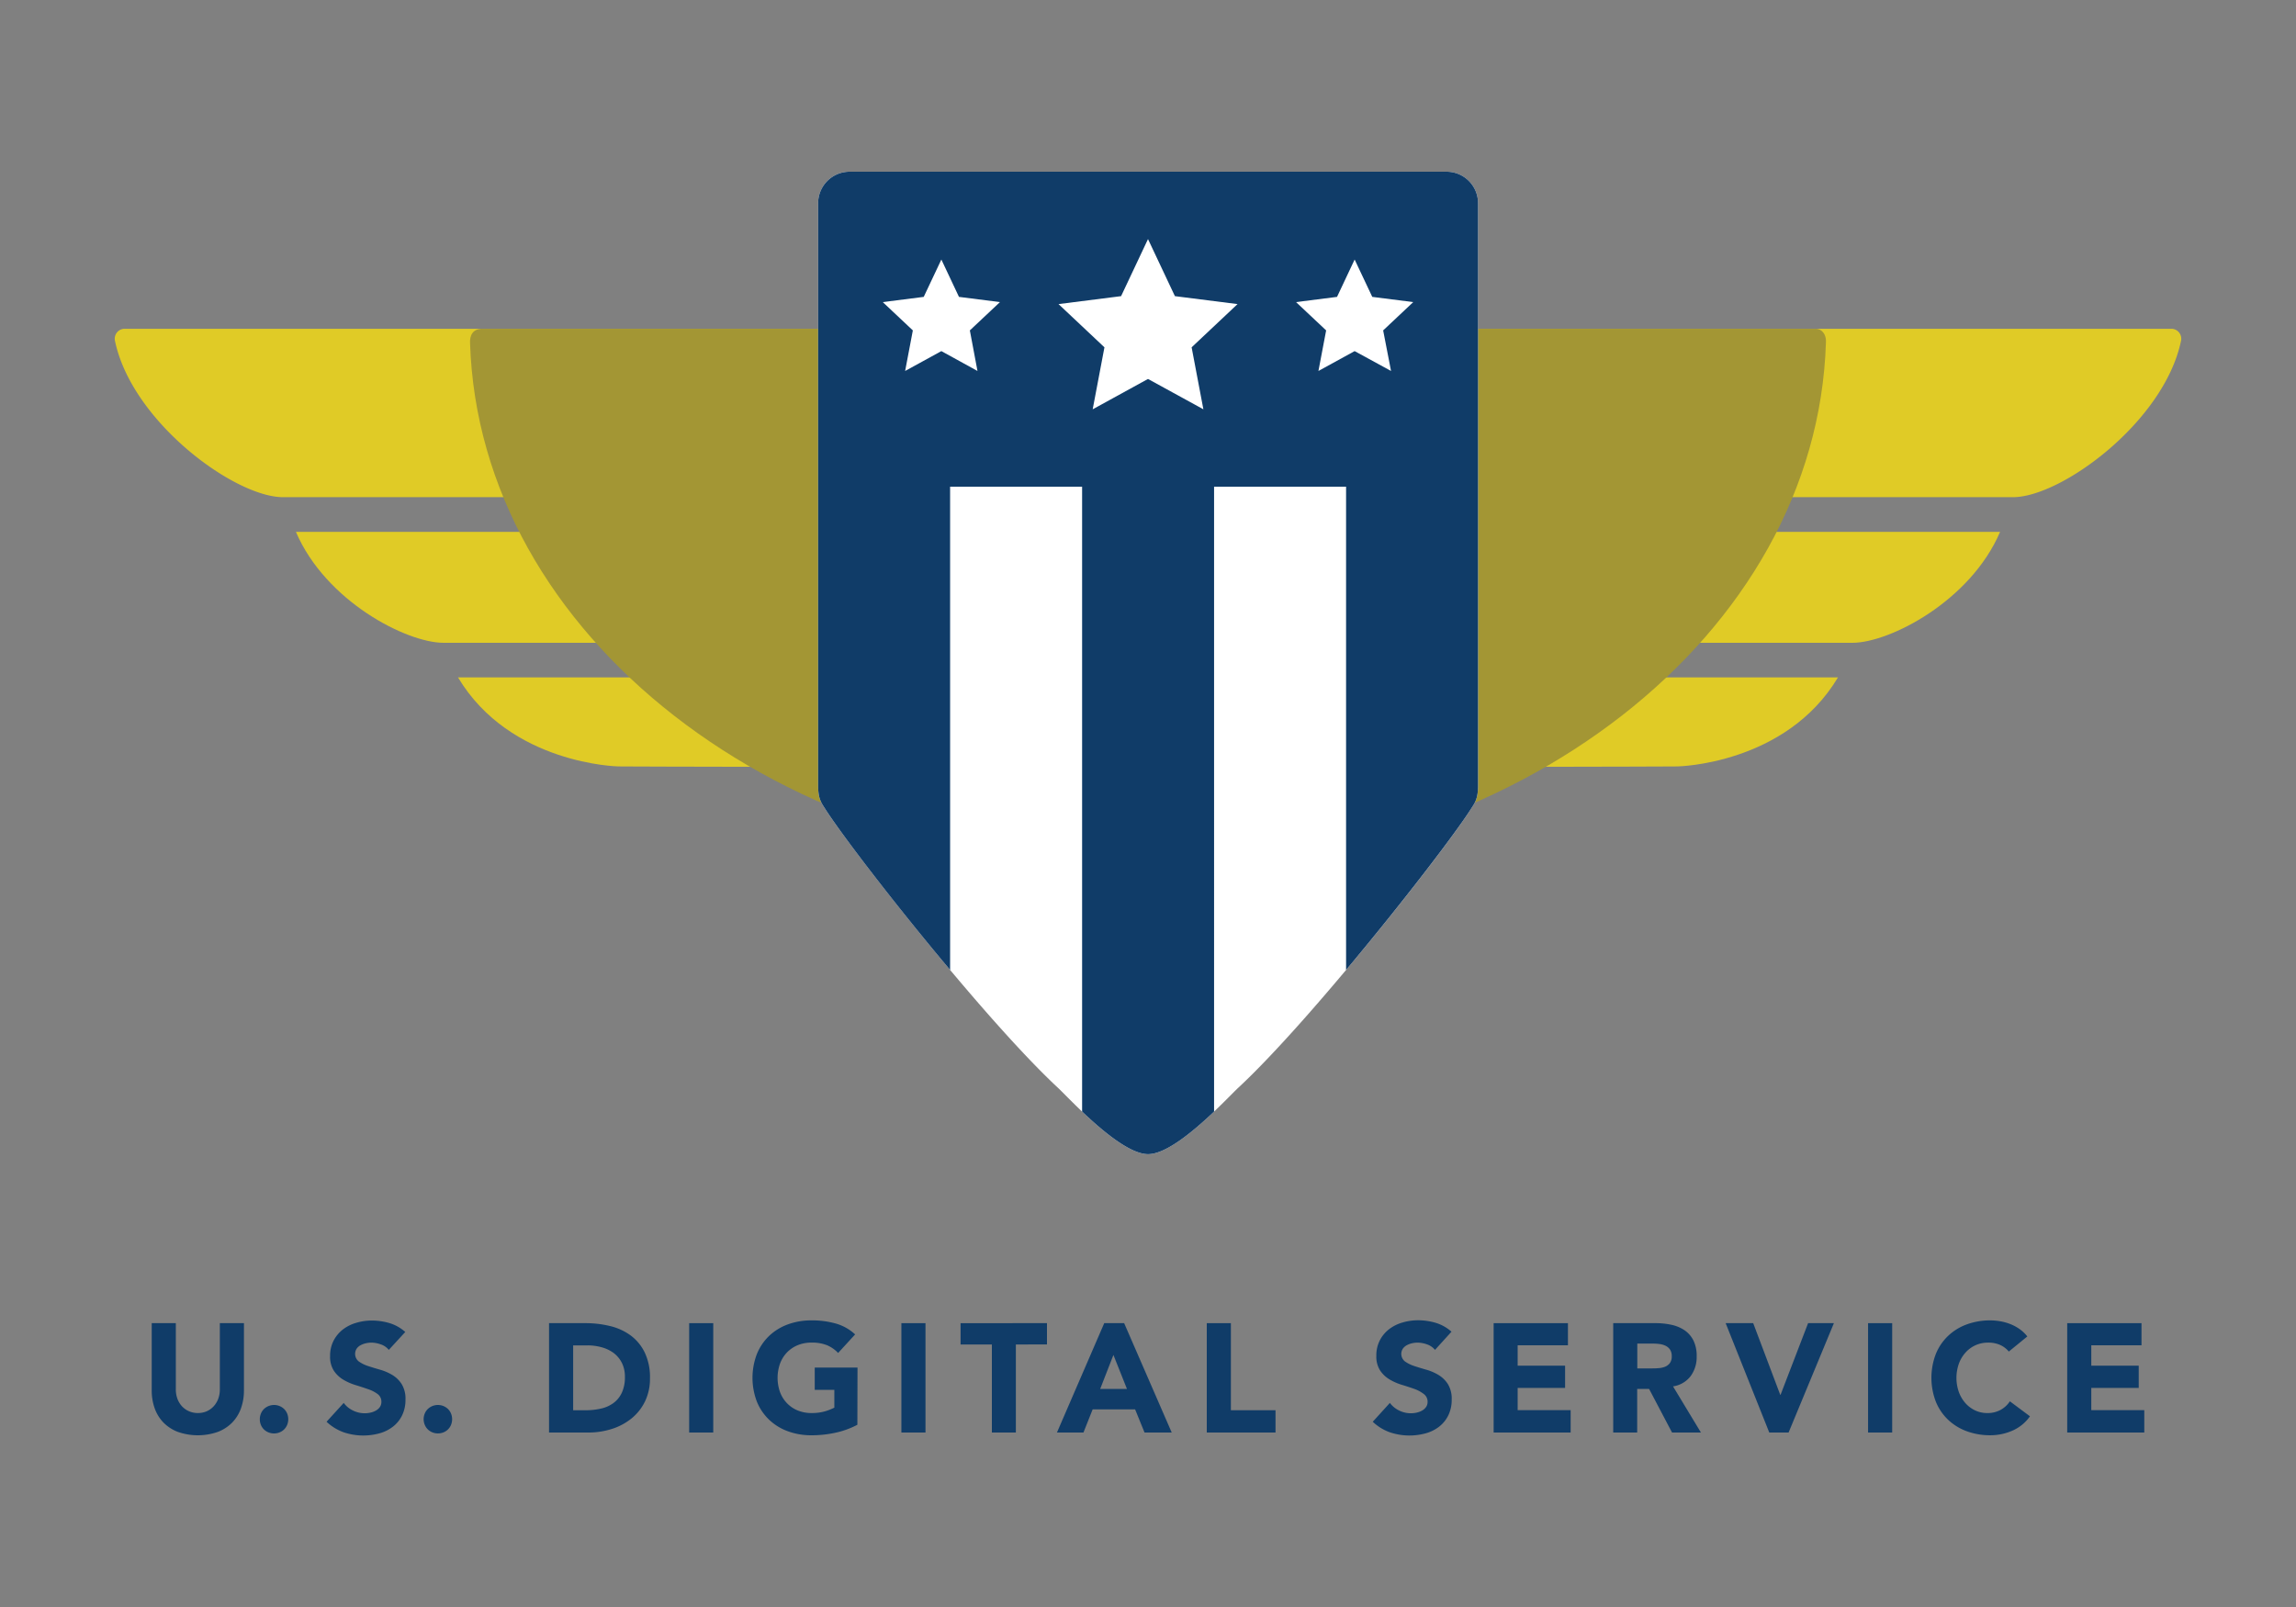 <svg id="ART" xmlns="http://www.w3.org/2000/svg" viewBox="0 0 1000 700"><rect x="0" y="0" width="1000" height="700" fill="#808080" stroke="none"/><defs><style>.cls-1{fill:#103c68;}.cls-2{fill:#e0cb26;}.cls-3{fill:#a39634;}.cls-4{fill:#fff;}</style></defs><title>Primary Logo on white</title><path class="cls-1" d="M106.25,605.62a23,23,0,0,1-1.28,7.8,17.33,17.33,0,0,1-3.8,6.2,17.65,17.65,0,0,1-6.29,4.1,26.4,26.4,0,0,1-17.43,0,17.65,17.65,0,0,1-6.29-4.1,17.19,17.19,0,0,1-3.8-6.2,23,23,0,0,1-1.28-7.8V576.36h10.5v28.86a11.88,11.88,0,0,0,.7,4.1,9.77,9.77,0,0,0,2,3.27,9.16,9.16,0,0,0,3.06,2.15,9.67,9.67,0,0,0,3.86.77,9.47,9.47,0,0,0,3.84-.77,9.24,9.24,0,0,0,3-2.15,9.91,9.91,0,0,0,2-3.27,11.65,11.65,0,0,0,.71-4.1V576.36h10.5Z"/><path class="cls-1" d="M113.16,618.2a6.4,6.4,0,0,1,.47-2.42,5.89,5.89,0,0,1,1.31-2,6.39,6.39,0,0,1,6.83-1.31,6.32,6.32,0,0,1,2,1.31,6.07,6.07,0,0,1,1.32,2,6.6,6.6,0,0,1,0,4.84,6.07,6.07,0,0,1-1.32,2,6,6,0,0,1-2,1.31,6.36,6.36,0,0,1-2.42.47,6.45,6.45,0,0,1-2.43-.47,6.05,6.05,0,0,1-2-1.31,5.89,5.89,0,0,1-1.31-2A6.36,6.36,0,0,1,113.16,618.2Z"/><path class="cls-1" d="M169.34,588a7.58,7.58,0,0,0-3.48-2.39,12.47,12.47,0,0,0-4.12-.77,10.82,10.82,0,0,0-2.36.27,9,9,0,0,0-2.29.84,4.88,4.88,0,0,0-1.75,1.52,4.2,4.2,0,0,0,.94,5.58,15.12,15.12,0,0,0,4.07,2q2.46.81,5.28,1.61a21.74,21.74,0,0,1,5.29,2.3,12.47,12.47,0,0,1,4.06,4,12.07,12.07,0,0,1,1.62,6.66,15.28,15.28,0,0,1-1.48,6.93,13.87,13.87,0,0,1-4,4.91,16.7,16.7,0,0,1-5.85,2.89,26.67,26.67,0,0,1-15.64-.47,21.43,21.43,0,0,1-7.4-4.57l7.47-8.21a10.74,10.74,0,0,0,4.07,3.33,11.46,11.46,0,0,0,7.67.88,8.17,8.17,0,0,0,2.35-.92,5,5,0,0,0,1.69-1.54,3.89,3.89,0,0,0,.63-2.22,4.05,4.05,0,0,0-1.65-3.4,14.64,14.64,0,0,0-4.13-2.11c-1.67-.59-3.46-1.17-5.38-1.76a24.37,24.37,0,0,1-5.39-2.35,12.88,12.88,0,0,1-4.14-3.91,11.12,11.12,0,0,1-1.65-6.38,14.3,14.3,0,0,1,1.52-6.73,14.82,14.82,0,0,1,4-4.84,17.48,17.48,0,0,1,5.83-2.93,23.77,23.77,0,0,1,6.79-1,27.06,27.06,0,0,1,7.8,1.14,18.21,18.21,0,0,1,6.8,3.84Z"/><path class="cls-1" d="M184.51,618.2a6.4,6.4,0,0,1,.47-2.42,5.77,5.77,0,0,1,1.32-2,6.27,6.27,0,0,1,2-1.31,6.49,6.49,0,0,1,4.85,0,6.55,6.55,0,0,1,2,1.31,6.21,6.21,0,0,1,1.31,2,6.6,6.6,0,0,1,0,4.84,5.9,5.9,0,0,1-3.3,3.3,6.49,6.49,0,0,1-4.85,0,6,6,0,0,1-2-1.31,5.77,5.77,0,0,1-1.32-2A6.36,6.36,0,0,1,184.51,618.2Z"/><path class="cls-1" d="M239.13,576.36h15.74a45.11,45.11,0,0,1,10.88,1.27,24.8,24.8,0,0,1,9,4.14,20.08,20.08,0,0,1,6.08,7.44,24.75,24.75,0,0,1,2.26,11.09,22.65,22.65,0,0,1-2.19,10.2,21.91,21.91,0,0,1-5.89,7.4,26,26,0,0,1-8.54,4.54A33.25,33.25,0,0,1,256.29,624H239.13Zm10.5,37.93h5.45a28.94,28.94,0,0,0,6.76-.74,14.35,14.35,0,0,0,5.41-2.45,11.63,11.63,0,0,0,3.61-4.51,15.83,15.83,0,0,0,1.31-6.82,13.27,13.27,0,0,0-1.31-6.09,12.41,12.41,0,0,0-3.53-4.28,15.84,15.84,0,0,0-5.22-2.52,23.13,23.13,0,0,0-6.29-.84h-6.19Z"/><path class="cls-1" d="M300.16,576.36h10.49V624H300.16Z"/><path class="cls-1" d="M373.42,620.62a37.38,37.38,0,0,1-9.69,3.5,49,49,0,0,1-10.29,1.08,29.44,29.44,0,0,1-10.29-1.75,23.53,23.53,0,0,1-8.14-5,22.75,22.75,0,0,1-5.36-7.91,29.05,29.05,0,0,1,0-20.72A22.75,22.75,0,0,1,335,581.9a23.53,23.53,0,0,1,8.14-5,29.44,29.44,0,0,1,10.29-1.75A38.06,38.06,0,0,1,364,576.52a20.6,20.6,0,0,1,8.44,4.74l-7.4,8.08a14.6,14.6,0,0,0-4.84-3.37,17.35,17.35,0,0,0-6.73-1.14,15.58,15.58,0,0,0-6.08,1.14,13.77,13.77,0,0,0-4.68,3.2,14,14,0,0,0-3,4.88,18.64,18.64,0,0,0,0,12.28,14,14,0,0,0,3,4.84,13.63,13.63,0,0,0,4.68,3.2,15.58,15.58,0,0,0,6.08,1.14,20.25,20.25,0,0,0,5.92-.77,23.11,23.11,0,0,0,4-1.58v-7.75h-8.54v-9.69h18.63Z"/><path class="cls-1" d="M392.59,576.36h10.5V624h-10.5Z"/><path class="cls-1" d="M432,585.64H418.37v-9.28H456v9.28H442.45V624H432Z"/><path class="cls-1" d="M480.94,576.36h8.67L510.33,624H498.49l-4.1-10.08h-18.5l-4,10.08H460.34Zm4,13.85L479.18,605h11.65Z"/><path class="cls-1" d="M525.6,576.36h10.5v37.93h19.44V624H525.6Z"/><path class="cls-1" d="M625,588a7.6,7.6,0,0,0-3.47-2.39,12.49,12.49,0,0,0-4.14-.77,10.73,10.73,0,0,0-2.35.27,9.11,9.11,0,0,0-2.29.84,5,5,0,0,0-1.75,1.52,4.17,4.17,0,0,0,.94,5.58,15.2,15.2,0,0,0,4.08,2q2.44.81,5.28,1.61a21.84,21.84,0,0,1,5.28,2.3,12.5,12.5,0,0,1,4.07,4,12.15,12.15,0,0,1,1.62,6.66,15.28,15.28,0,0,1-1.49,6.93,14,14,0,0,1-4,4.91,16.78,16.78,0,0,1-5.85,2.89,26.7,26.7,0,0,1-15.65-.47,21.21,21.21,0,0,1-7.39-4.57l7.46-8.21a10.89,10.89,0,0,0,4.07,3.33,11.46,11.46,0,0,0,7.67.88,8.35,8.35,0,0,0,2.36-.92,5,5,0,0,0,1.68-1.54,3.82,3.82,0,0,0,.64-2.22,4.08,4.08,0,0,0-1.65-3.4A14.85,14.85,0,0,0,616,605c-1.66-.59-3.45-1.17-5.38-1.76a24.09,24.09,0,0,1-5.38-2.35,12.88,12.88,0,0,1-4.14-3.91,11.12,11.12,0,0,1-1.65-6.38,14.3,14.3,0,0,1,1.51-6.73,14.48,14.48,0,0,1,4-4.84,17.34,17.34,0,0,1,5.82-2.93,23.88,23.88,0,0,1,6.79-1,27.23,27.23,0,0,1,7.81,1.14,18.21,18.21,0,0,1,6.8,3.84Z"/><path class="cls-1" d="M650.54,576.36H682.9V586H661v8.88h20.66v9.69H661v9.68h23.08V624H650.54Z"/><path class="cls-1" d="M702.62,576.36H721a31.9,31.9,0,0,1,6.9.7,16.31,16.31,0,0,1,5.72,2.35,11.78,11.78,0,0,1,3.91,4.44,15.15,15.15,0,0,1,1.44,7,14,14,0,0,1-2.62,8.57,11.78,11.78,0,0,1-7.68,4.48L740.82,624H728.24l-10-19h-5.18v19H702.62Zm10.49,19.71h6.19c.94,0,1.93,0,3-.11a9.43,9.43,0,0,0,2.86-.6,5,5,0,0,0,2.11-1.58,4.77,4.77,0,0,0,.84-3,5.11,5.11,0,0,0-.74-2.9,5,5,0,0,0-1.88-1.64,8.63,8.63,0,0,0-2.62-.78,22.33,22.33,0,0,0-2.9-.2h-6.86Z"/><path class="cls-1" d="M751.59,576.36h12l11.78,31.22h.13l12-31.22h11.24L779,624h-8.41Z"/><path class="cls-1" d="M813.62,576.36h10.5V624h-10.5Z"/><path class="cls-1" d="M874.92,588.73a10.44,10.44,0,0,0-3.81-2.89,12.52,12.52,0,0,0-5.21-1,13,13,0,0,0-9.85,4.34,14.78,14.78,0,0,0-2.9,4.88,18.64,18.64,0,0,0,0,12.28,15.29,15.29,0,0,0,2.85,4.84,13.14,13.14,0,0,0,4.28,3.2,12.4,12.4,0,0,0,5.28,1.14,11.82,11.82,0,0,0,5.72-1.35,11.29,11.29,0,0,0,4.1-3.77l8.75,6.53a18.19,18.19,0,0,1-7.67,6.26,23.82,23.82,0,0,1-9.56,2,29.48,29.48,0,0,1-10.29-1.75,23.48,23.48,0,0,1-8.13-5,22.62,22.62,0,0,1-5.36-7.91,29.05,29.05,0,0,1,0-20.72,22.62,22.62,0,0,1,5.36-7.91,23.48,23.48,0,0,1,8.13-5,29.48,29.48,0,0,1,10.29-1.75,26,26,0,0,1,4.21.37,22.68,22.68,0,0,1,4.3,1.18,19.24,19.24,0,0,1,4.08,2.15,16,16,0,0,1,3.49,3.3Z"/><path class="cls-1" d="M900.35,576.36h32.36V586H910.84v8.88H931.5v9.69H910.84v9.68h23.08V624H900.35Z"/><path class="cls-2" d="M356.88,334.08v-39H199.49c22.73,38,69.94,38.76,69.7,38.76C264,333.85,300.85,334,356.88,334.08Z"/><path class="cls-2" d="M356.88,231.67h-228C141.8,261.89,177.06,280,193.2,280H356.88Z"/><path class="cls-2" d="M356.88,143.22H54.08a4.33,4.33,0,0,0-4,5.27c7.35,35.19,52.09,68.08,73.23,68.08H356.88Z"/><path class="cls-2" d="M643.12,334.08v-39H800.51c-22.73,38-69.94,38.76-69.7,38.76C736,333.85,699.15,334,643.12,334.08Z"/><path class="cls-2" d="M643.12,231.67h228C858.2,261.89,822.94,280,806.8,280H643.12Z"/><path class="cls-2" d="M643.12,143.22h302.8a4.33,4.33,0,0,1,4,5.27c-7.35,35.19-52.09,68.08-73.23,68.08H643.12Z"/><path class="cls-3" d="M204.72,149.33C208.78,276.62,339.42,378.79,500,378.79S791.35,276.5,795.27,149.11c.23-3.28-1.65-5.89-4.47-5.89H210.07C205.72,143.22,204.6,146.32,204.72,149.33Z"/><path class="cls-4" d="M630,74.8H370a13.71,13.71,0,0,0-13.67,13.67V342.16c0,5.88,1.41,7.55,3,10.07,11.46,18.09,69.56,91.95,101.41,121.57,4.92,4.57,27.05,28.94,39.3,28.94s34.38-24.37,39.3-28.94c31.85-29.62,90-103.48,101.41-121.57,1.59-2.52,3-4.19,3-10.07V88.47A13.71,13.71,0,0,0,630,74.8Z"/><path class="cls-1" d="M630,74.8H370a13.71,13.71,0,0,0-13.67,13.67V342.16c0,5.88,1.41,7.55,3,10.07,6.8,10.74,30,41.14,54.48,70.27V212h57.49V484.2c8.85,8.42,20.85,18.54,28.74,18.54s19.89-10.12,28.74-18.54V212h57.49V422.5c24.43-29.13,47.67-59.53,54.48-70.27,1.59-2.52,3-4.19,3-10.07V88.47A13.71,13.71,0,0,0,630,74.8ZM425.73,161.59,410,152.94l-15.78,8.65,3.36-17.67-13.1-12.33,17.84-2.27L410,113.05l7.67,16.27,17.85,2.27-13.11,12.33ZM519,151.29l5.12,27L500,165.07l-24.09,13.22,5.12-27-20-18.83L488.28,129,500,104.14,511.72,129,539,132.46Zm86.85,10.3L590,152.94l-15.77,8.65,3.36-17.67-13.11-12.33,17.85-2.27L590,113.05l7.68,16.27,17.84,2.27-13.1,12.33Z"/></svg>